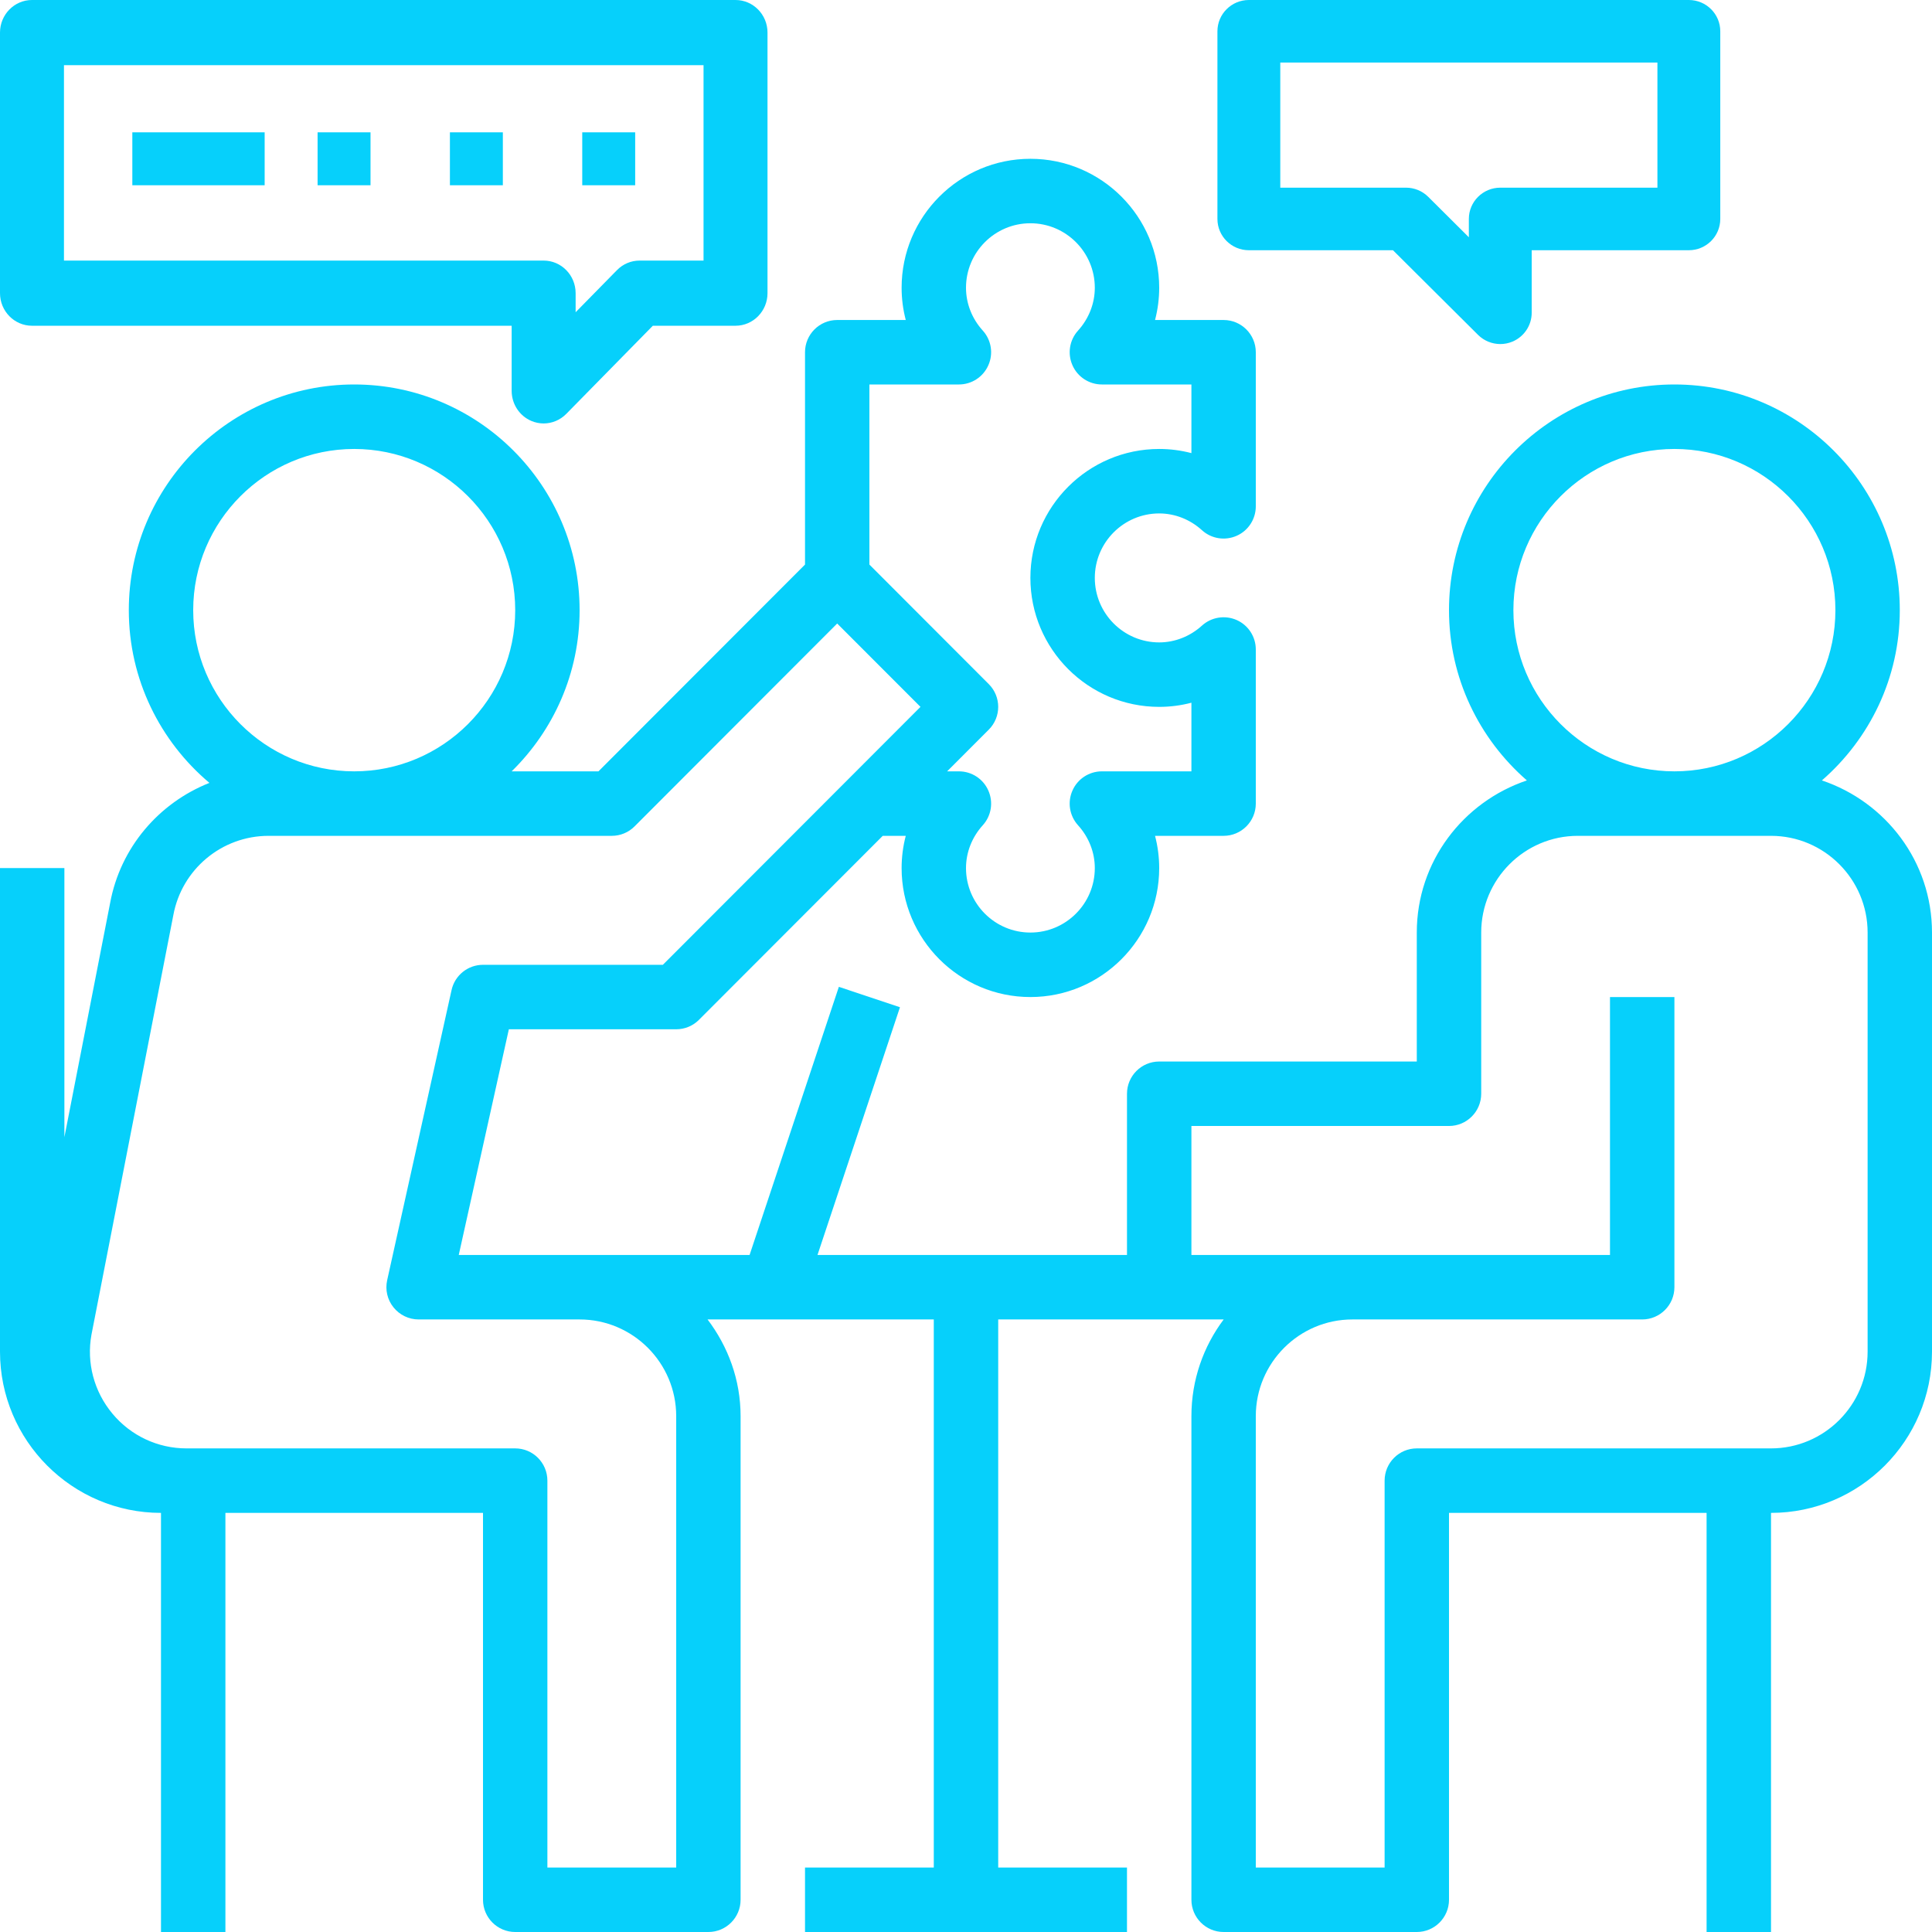 <svg width="73" height="73" viewBox="0 0 73 73" fill="none" xmlns="http://www.w3.org/2000/svg">
<path fill-rule="evenodd" clip-rule="evenodd" d="M19.333 12.308H1.208C0.542 12.308 0 11.756 0 11.077V1.231C0 0.552 0.542 0 1.208 0H27.792C28.458 0 29 0.552 29 1.231V11.077C29 11.756 28.458 12.308 27.792 12.308H24.667L21.396 15.639C21.165 15.874 20.855 16 20.542 16C20.386 16 20.229 15.969 20.079 15.906C19.628 15.716 19.333 15.266 19.333 14.769V12.308ZM26.583 2.462H2.417V9.846H20.542C21.208 9.846 21.75 10.398 21.75 11.077V11.798L23.312 10.207C23.538 9.975 23.846 9.846 24.167 9.846H26.583V2.462Z" fill="#06D0FB"/>
<path fill-rule="evenodd" clip-rule="evenodd" d="M52.633 9.455H47.188C46.532 9.455 46 8.925 46 8.273V1.182C46 0.53 46.532 0 47.188 0H63.812C64.468 0 65 0.53 65 1.182V8.273C65 8.925 64.468 9.455 63.812 9.455H57.875V11.818C57.875 12.295 57.585 12.727 57.142 12.91C56.995 12.971 56.841 13 56.688 13C56.379 13 56.075 12.879 55.848 12.654L52.633 9.455ZM62.625 2.364H48.375V7.091H53.125C53.44 7.091 53.742 7.215 53.965 7.437L55.5 8.965V8.273C55.5 7.621 56.032 7.091 56.688 7.091H62.625V2.364Z" fill="#06D0FB"/>
<path fill-rule="evenodd" clip-rule="evenodd" d="M6.083 73V57.164C2.729 57.164 0 54.431 0 51.073V32.8H2.433V42.968L4.16 34.125C4.548 32.017 6.008 30.336 7.913 29.581C6.053 28.015 4.867 25.672 4.867 23.055C4.867 18.352 8.687 14.527 13.383 14.527C18.079 14.527 21.9 18.352 21.9 23.055C21.9 25.44 20.914 27.596 19.333 29.145H22.613L30.417 21.332V13.309C30.417 12.637 30.962 12.091 31.633 12.091H34.224C34.12 11.696 34.067 11.287 34.067 10.873C34.067 8.185 36.249 6 38.933 6C41.617 6 43.8 8.185 43.8 10.873C43.8 11.287 43.746 11.696 43.643 12.091H46.233C46.905 12.091 47.45 12.637 47.45 13.309V19.132C47.45 19.613 47.167 20.051 46.727 20.245C46.287 20.439 45.773 20.359 45.417 20.035C44.966 19.625 44.391 19.4 43.8 19.4C42.458 19.4 41.367 20.493 41.367 21.836C41.367 23.18 42.458 24.273 43.8 24.273C44.391 24.273 44.966 24.047 45.416 23.638C45.773 23.315 46.288 23.234 46.726 23.427C47.167 23.622 47.45 24.059 47.45 24.541V30.364C47.45 31.036 46.905 31.582 46.233 31.582H43.643C43.746 31.977 43.8 32.386 43.8 32.8C43.8 35.487 41.617 37.673 38.933 37.673C36.249 37.673 34.067 35.487 34.067 32.8C34.067 32.386 34.12 31.977 34.224 31.582H33.354L26.41 38.534C26.183 38.763 25.873 38.891 25.55 38.891H19.227L17.334 47.418H28.323L31.696 37.287L34.005 38.058L30.889 47.418H42.583V41.327C42.583 40.655 43.129 40.109 43.8 40.109H53.533V35.236C53.533 32.555 55.284 30.298 57.693 29.488C55.894 27.922 54.75 25.622 54.75 23.055C54.75 18.352 58.571 14.527 63.267 14.527C67.963 14.527 71.783 18.352 71.783 23.055C71.783 25.622 70.64 27.922 68.84 29.488C71.249 30.298 73 32.555 73 35.236V51.073C73 54.431 70.271 57.164 66.917 57.164V73H64.483V57.164H54.75V71.782C54.75 72.454 54.205 73 53.533 73H46.233C45.562 73 45.017 72.454 45.017 71.782V53.509C45.017 52.139 45.472 50.873 46.236 49.855H37.717V70.564H42.583V73H30.417V70.564H35.283V49.855H26.735C27.508 50.875 27.983 52.133 27.983 53.509V71.782C27.983 72.454 27.438 73 26.767 73H19.467C18.795 73 18.25 72.454 18.25 71.782V57.164H8.517V73H6.083ZM63.267 16.964C59.913 16.964 57.183 19.696 57.183 23.055C57.183 26.413 59.913 29.145 63.267 29.145C66.621 29.145 69.35 26.413 69.35 23.055C69.35 19.696 66.621 16.964 63.267 16.964ZM45.017 42.545H54.75C55.421 42.545 55.967 41.999 55.967 41.327V35.236C55.967 33.222 57.605 31.582 59.617 31.582H66.917C68.929 31.582 70.567 33.222 70.567 35.236V51.073C70.567 53.087 68.929 54.727 66.917 54.727H53.533C52.862 54.727 52.317 55.273 52.317 55.946V70.564H47.45V53.509C47.45 51.494 49.088 49.855 51.1 49.855H62.05C62.721 49.855 63.267 49.309 63.267 48.636V37.673H60.833V47.418H45.017V42.545ZM36.232 14.527H32.85V21.332L37.36 25.848C37.836 26.324 37.836 27.094 37.36 27.57L35.787 29.145H36.232C36.714 29.145 37.15 29.429 37.344 29.87C37.54 30.311 37.458 30.825 37.134 31.182C36.725 31.633 36.5 32.208 36.5 32.8C36.5 34.144 37.591 35.236 38.933 35.236C40.275 35.236 41.367 34.144 41.367 32.8C41.367 32.208 41.142 31.633 40.733 31.182C40.41 30.825 40.326 30.311 40.523 29.87C40.717 29.429 41.153 29.145 41.635 29.145H45.017V26.552C44.622 26.656 44.214 26.709 43.8 26.709C41.116 26.709 38.933 24.524 38.933 21.836C38.933 19.149 41.116 16.964 43.8 16.964C44.214 16.964 44.622 17.017 45.017 17.121V14.527H41.635C41.153 14.527 40.717 14.243 40.523 13.803C40.328 13.363 40.409 12.849 40.733 12.492C41.142 12.04 41.367 11.465 41.367 10.873C41.367 9.529 40.275 8.436 38.933 8.436C37.591 8.436 36.5 9.529 36.5 10.873C36.5 11.465 36.725 12.04 37.134 12.491C37.458 12.848 37.54 13.363 37.344 13.802C37.15 14.243 36.714 14.527 36.232 14.527ZM7.3 23.055C7.3 19.696 10.029 16.964 13.383 16.964C16.738 16.964 19.467 19.696 19.467 23.055C19.467 26.413 16.738 29.145 13.383 29.145C10.029 29.145 7.3 26.413 7.3 23.055ZM6.549 34.58L3.456 50.43C3.264 51.486 3.55 52.578 4.248 53.414C4.941 54.248 5.962 54.727 7.045 54.727H19.467C20.138 54.727 20.683 55.273 20.683 55.946V70.564H25.55V53.509C25.55 51.494 23.912 49.855 21.9 49.855H15.817C15.448 49.855 15.099 49.686 14.868 49.398C14.636 49.11 14.549 48.733 14.629 48.372L17.062 37.409C17.185 36.852 17.679 36.455 18.25 36.455H25.046L34.78 26.709L31.633 23.559L23.977 31.225C23.749 31.454 23.439 31.582 23.117 31.582H10.147C8.383 31.582 6.869 32.843 6.549 34.58Z" fill="#06D0FB"/>
<path d="M5 5H10V7H5V5Z" fill="#06D0FB"/>
<path d="M12 5H14V7H12V5Z" fill="#06D0FB"/>
<path d="M17 5H19V7H17V5Z" fill="#06D0FB"/>
<path d="M22 5H24V7H22V5Z" fill="#06D0FB"/>
</svg>
